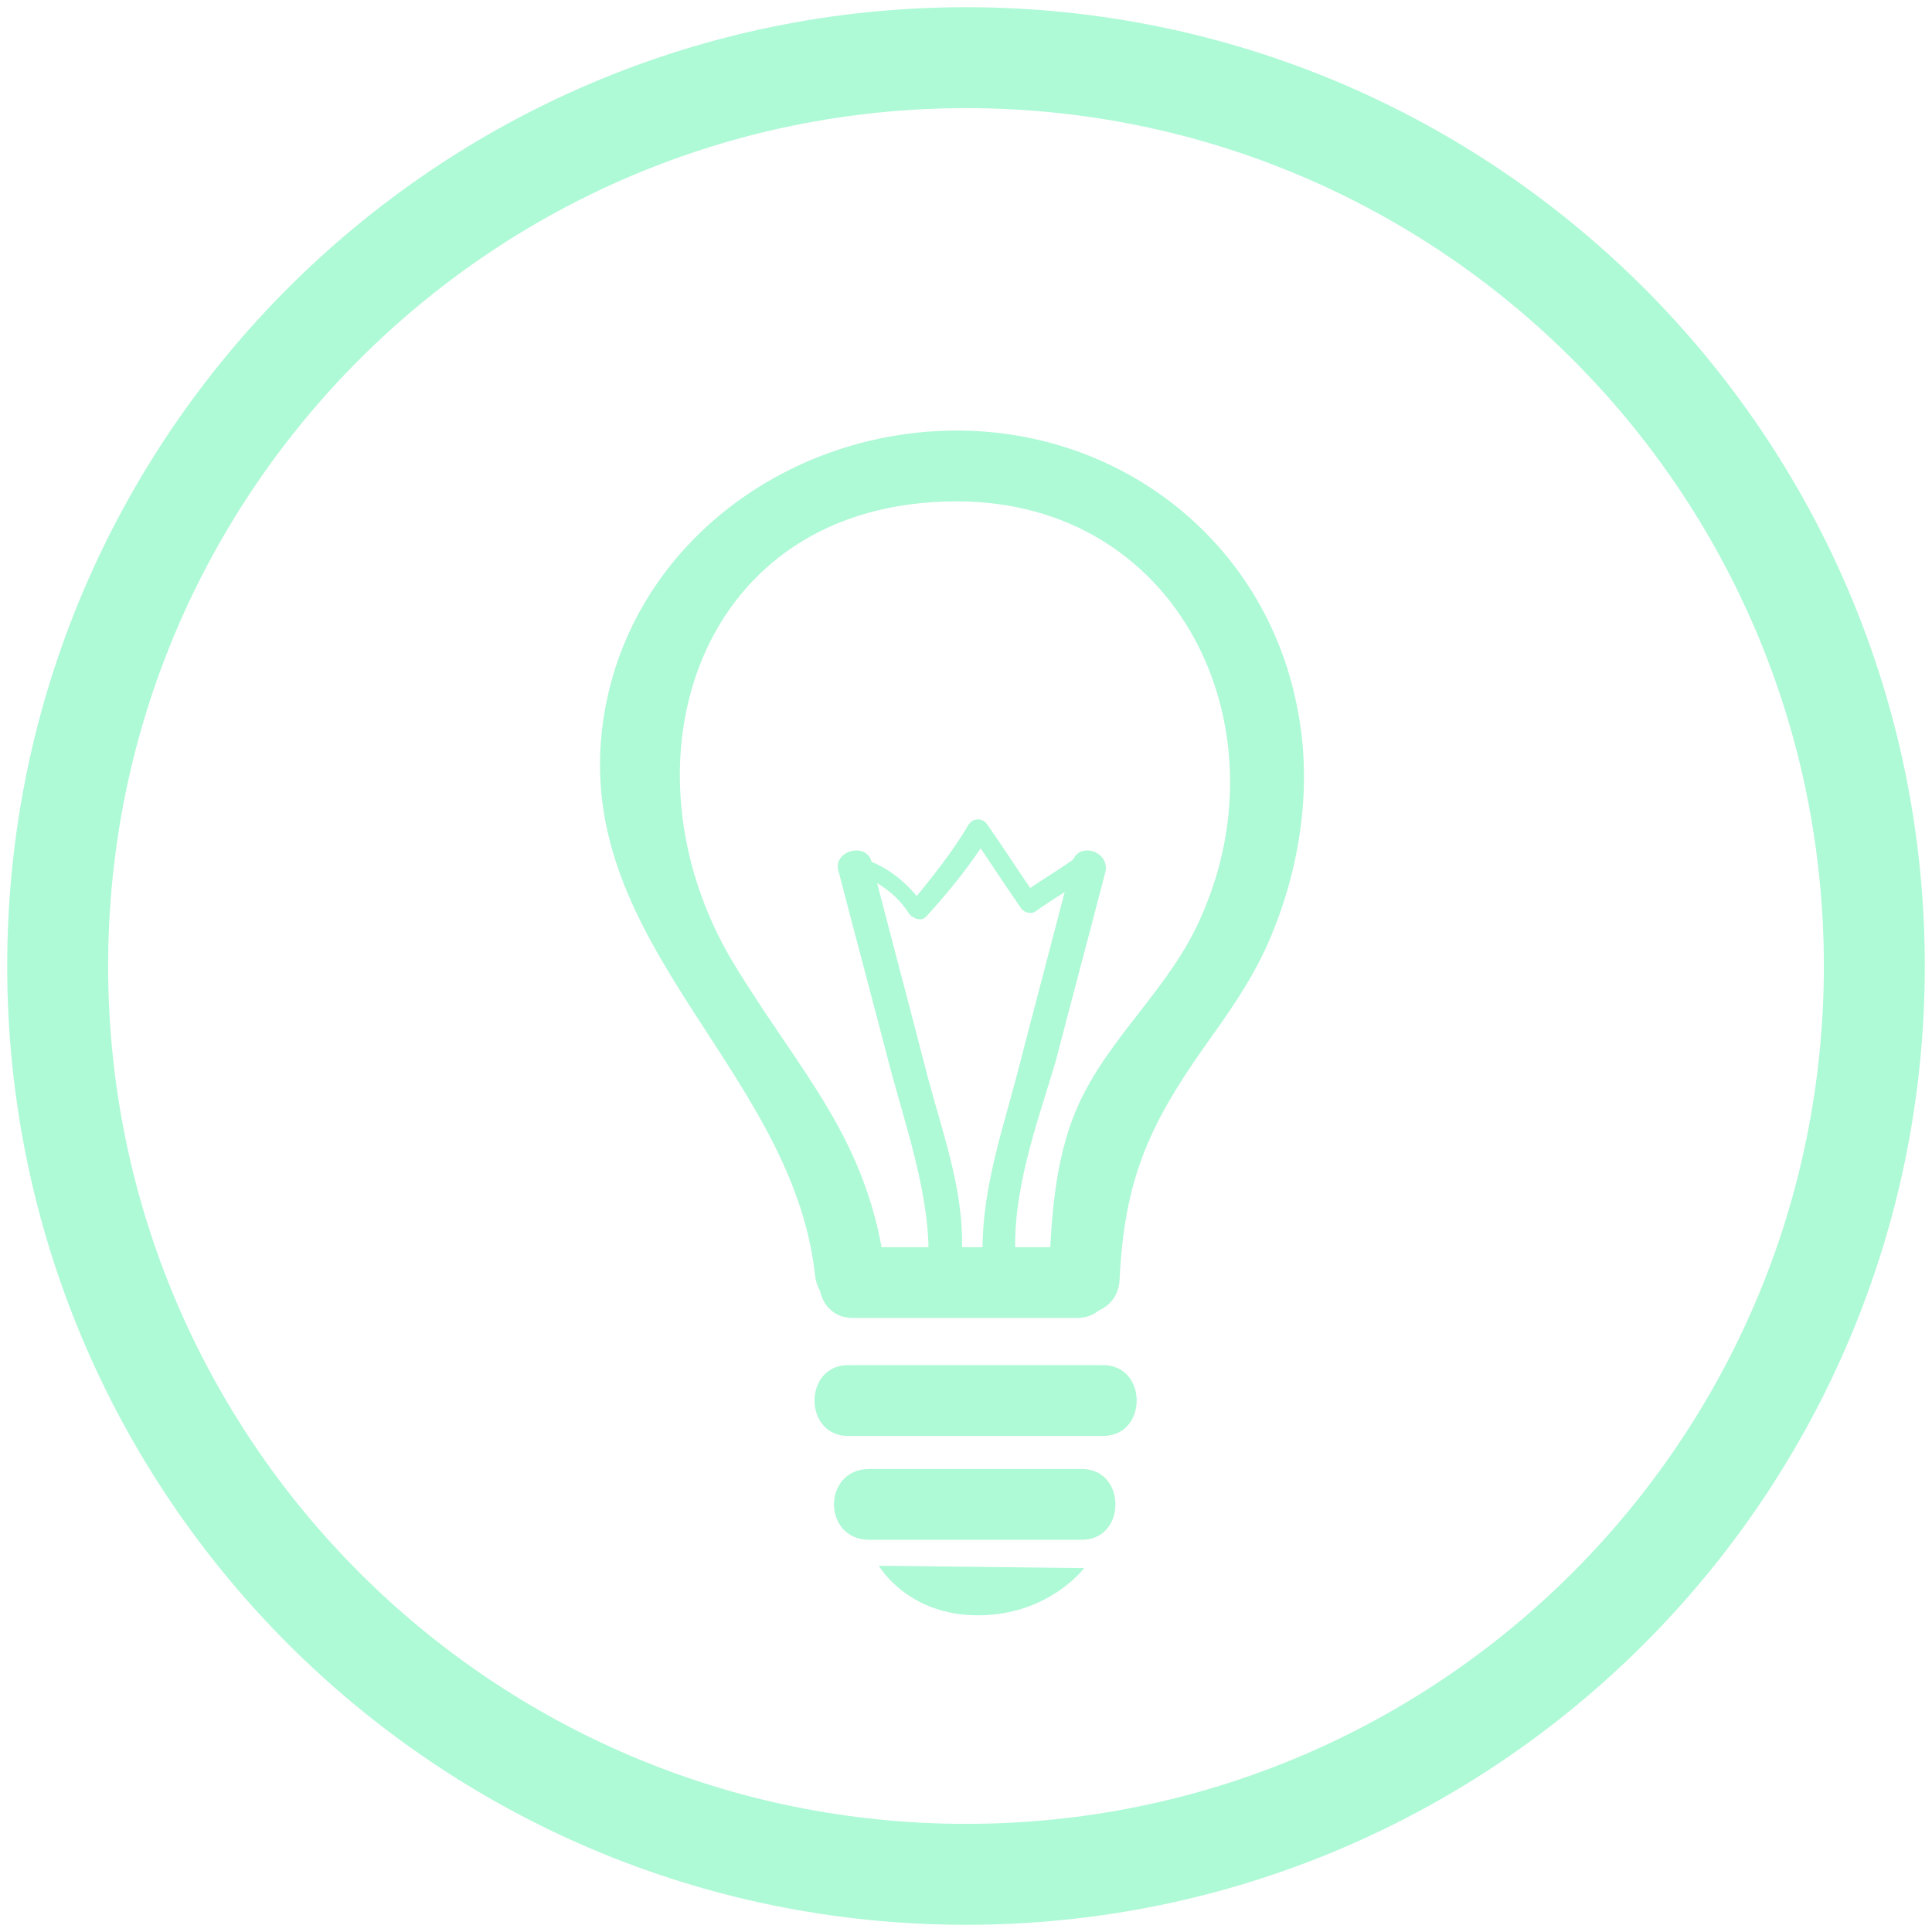 <svg  viewBox="0 0 134 134" fill="none" xmlns="http://www.w3.org/2000/svg">
<g id="SYMBOL">
<path id="Vector" d="M67 130C101.794 130 130 101.794 130 67C130 32.206 101.794 4 67 4C32.206 4 4 32.206 4 67C4 101.794 32.206 130 67 130Z" stroke="#AEF9D6" stroke-width="7" stroke-miterlimit="10"/>
<g id="Group">
<g id="Group_2">
<g id="Group_3">
<path id="Vector_2" d="M61.446 88.463C60.3 78.97 55.553 74.55 50.806 66.693C42.621 52.943 48.35 34.773 66.356 34.773C81.743 34.773 89.109 50.324 83.38 63.419C81.252 68.493 76.832 71.931 74.704 76.842C73.068 80.606 72.904 84.862 72.74 88.791C72.576 91.901 77.487 91.901 77.651 88.791C77.978 81.916 79.615 78.151 83.544 72.586C85.181 70.294 86.817 68.002 87.963 65.383C90.255 60.145 91.073 54.252 89.928 48.851C87.636 37.556 77.815 29.863 66.356 29.863C55.062 29.863 44.586 37.229 42.13 48.36C38.529 64.892 54.898 73.568 56.535 88.463C56.862 91.574 61.773 91.574 61.446 88.463Z" fill="#AEF9D6"/>
</g>
</g>
<g id="Group_4">
<g id="Group_5">
<path id="Vector_3" d="M59.154 91.41C64.392 91.41 69.466 91.41 74.704 91.41C77.814 91.41 77.814 86.499 74.704 86.499C69.466 86.499 64.392 86.499 59.154 86.499C56.044 86.499 56.044 91.41 59.154 91.41Z" fill="#AEF9D6"/>
</g>
</g>
<g id="Group_6">
<g id="Group_7">
<path id="Vector_4" d="M58.827 99.595C64.719 99.595 70.612 99.595 76.505 99.595C79.615 99.595 79.615 94.684 76.505 94.684C70.612 94.684 64.719 94.684 58.827 94.684C55.717 94.684 55.717 99.595 58.827 99.595Z" fill="#AEF9D6"/>
</g>
</g>
<g id="Group_8">
<g id="Group_9">
<path id="Vector_5" d="M60.3 106.797C65.211 106.797 70.121 106.797 75.032 106.797C78.142 106.797 78.142 101.886 75.032 101.886C70.121 101.886 65.211 101.886 60.3 101.886C57.026 101.886 57.026 106.797 60.3 106.797Z" fill="#AEF9D6"/>
</g>
</g>
<g id="Group_10">
<g id="Group_11">
<path id="Vector_6" d="M70.448 87.481C70.121 82.734 71.921 77.987 73.231 73.568C74.377 69.148 75.522 64.892 76.668 60.472C76.996 58.999 74.704 58.344 74.377 59.818C73.067 64.892 71.758 69.803 70.448 74.877C69.302 79.133 67.993 83.062 68.156 87.481C68.156 88.954 70.612 89.118 70.448 87.481Z" fill="#AEF9D6"/>
</g>
</g>
<g id="Group_12">
<g id="Group_13">
<path id="Vector_7" d="M59.645 60.636C61.118 61.291 62.264 62.11 63.082 63.419C63.41 63.746 63.901 63.91 64.228 63.583C65.865 61.782 67.338 59.982 68.648 57.854C68.156 57.854 67.829 57.854 67.338 57.854C68.484 59.49 69.63 61.291 70.775 62.928C70.939 63.255 71.43 63.419 71.758 63.255C72.903 62.437 74.049 61.782 75.195 60.964C76.014 60.473 75.195 59.163 74.377 59.654C73.231 60.473 72.085 61.127 70.939 61.946C71.267 62.11 71.594 62.11 71.921 62.273C70.776 60.636 69.63 58.836 68.484 57.199C68.156 56.708 67.502 56.708 67.174 57.199C66.029 59.163 64.555 60.964 63.082 62.764C63.41 62.764 63.901 62.928 64.228 62.928C63.082 61.455 61.936 60.309 60.136 59.654C59.645 58.836 58.826 60.145 59.645 60.636Z" fill="#AEF9D6"/>
</g>
</g>
<g id="Group_14">
<path id="Vector_8" d="M60.955 108.597C60.955 108.597 62.919 112.035 67.83 112.035C72.741 112.035 75.196 108.761 75.196 108.761L60.955 108.597Z" fill="#AEF9D6"/>
</g>
<g id="Group_15">
<g id="Group_16">
<path id="Vector_9" d="M66.684 87.481C67.011 83.062 65.538 79.133 64.392 74.877C63.083 69.803 61.773 64.892 60.464 59.818C60.136 58.344 57.681 58.999 58.172 60.472C59.318 64.892 60.464 69.148 61.61 73.568C62.755 77.987 64.556 82.898 64.392 87.481C64.229 89.118 66.684 88.954 66.684 87.481Z" fill="#AEF9D6"/>
</g>
</g>
</g>
</g>
</svg>
